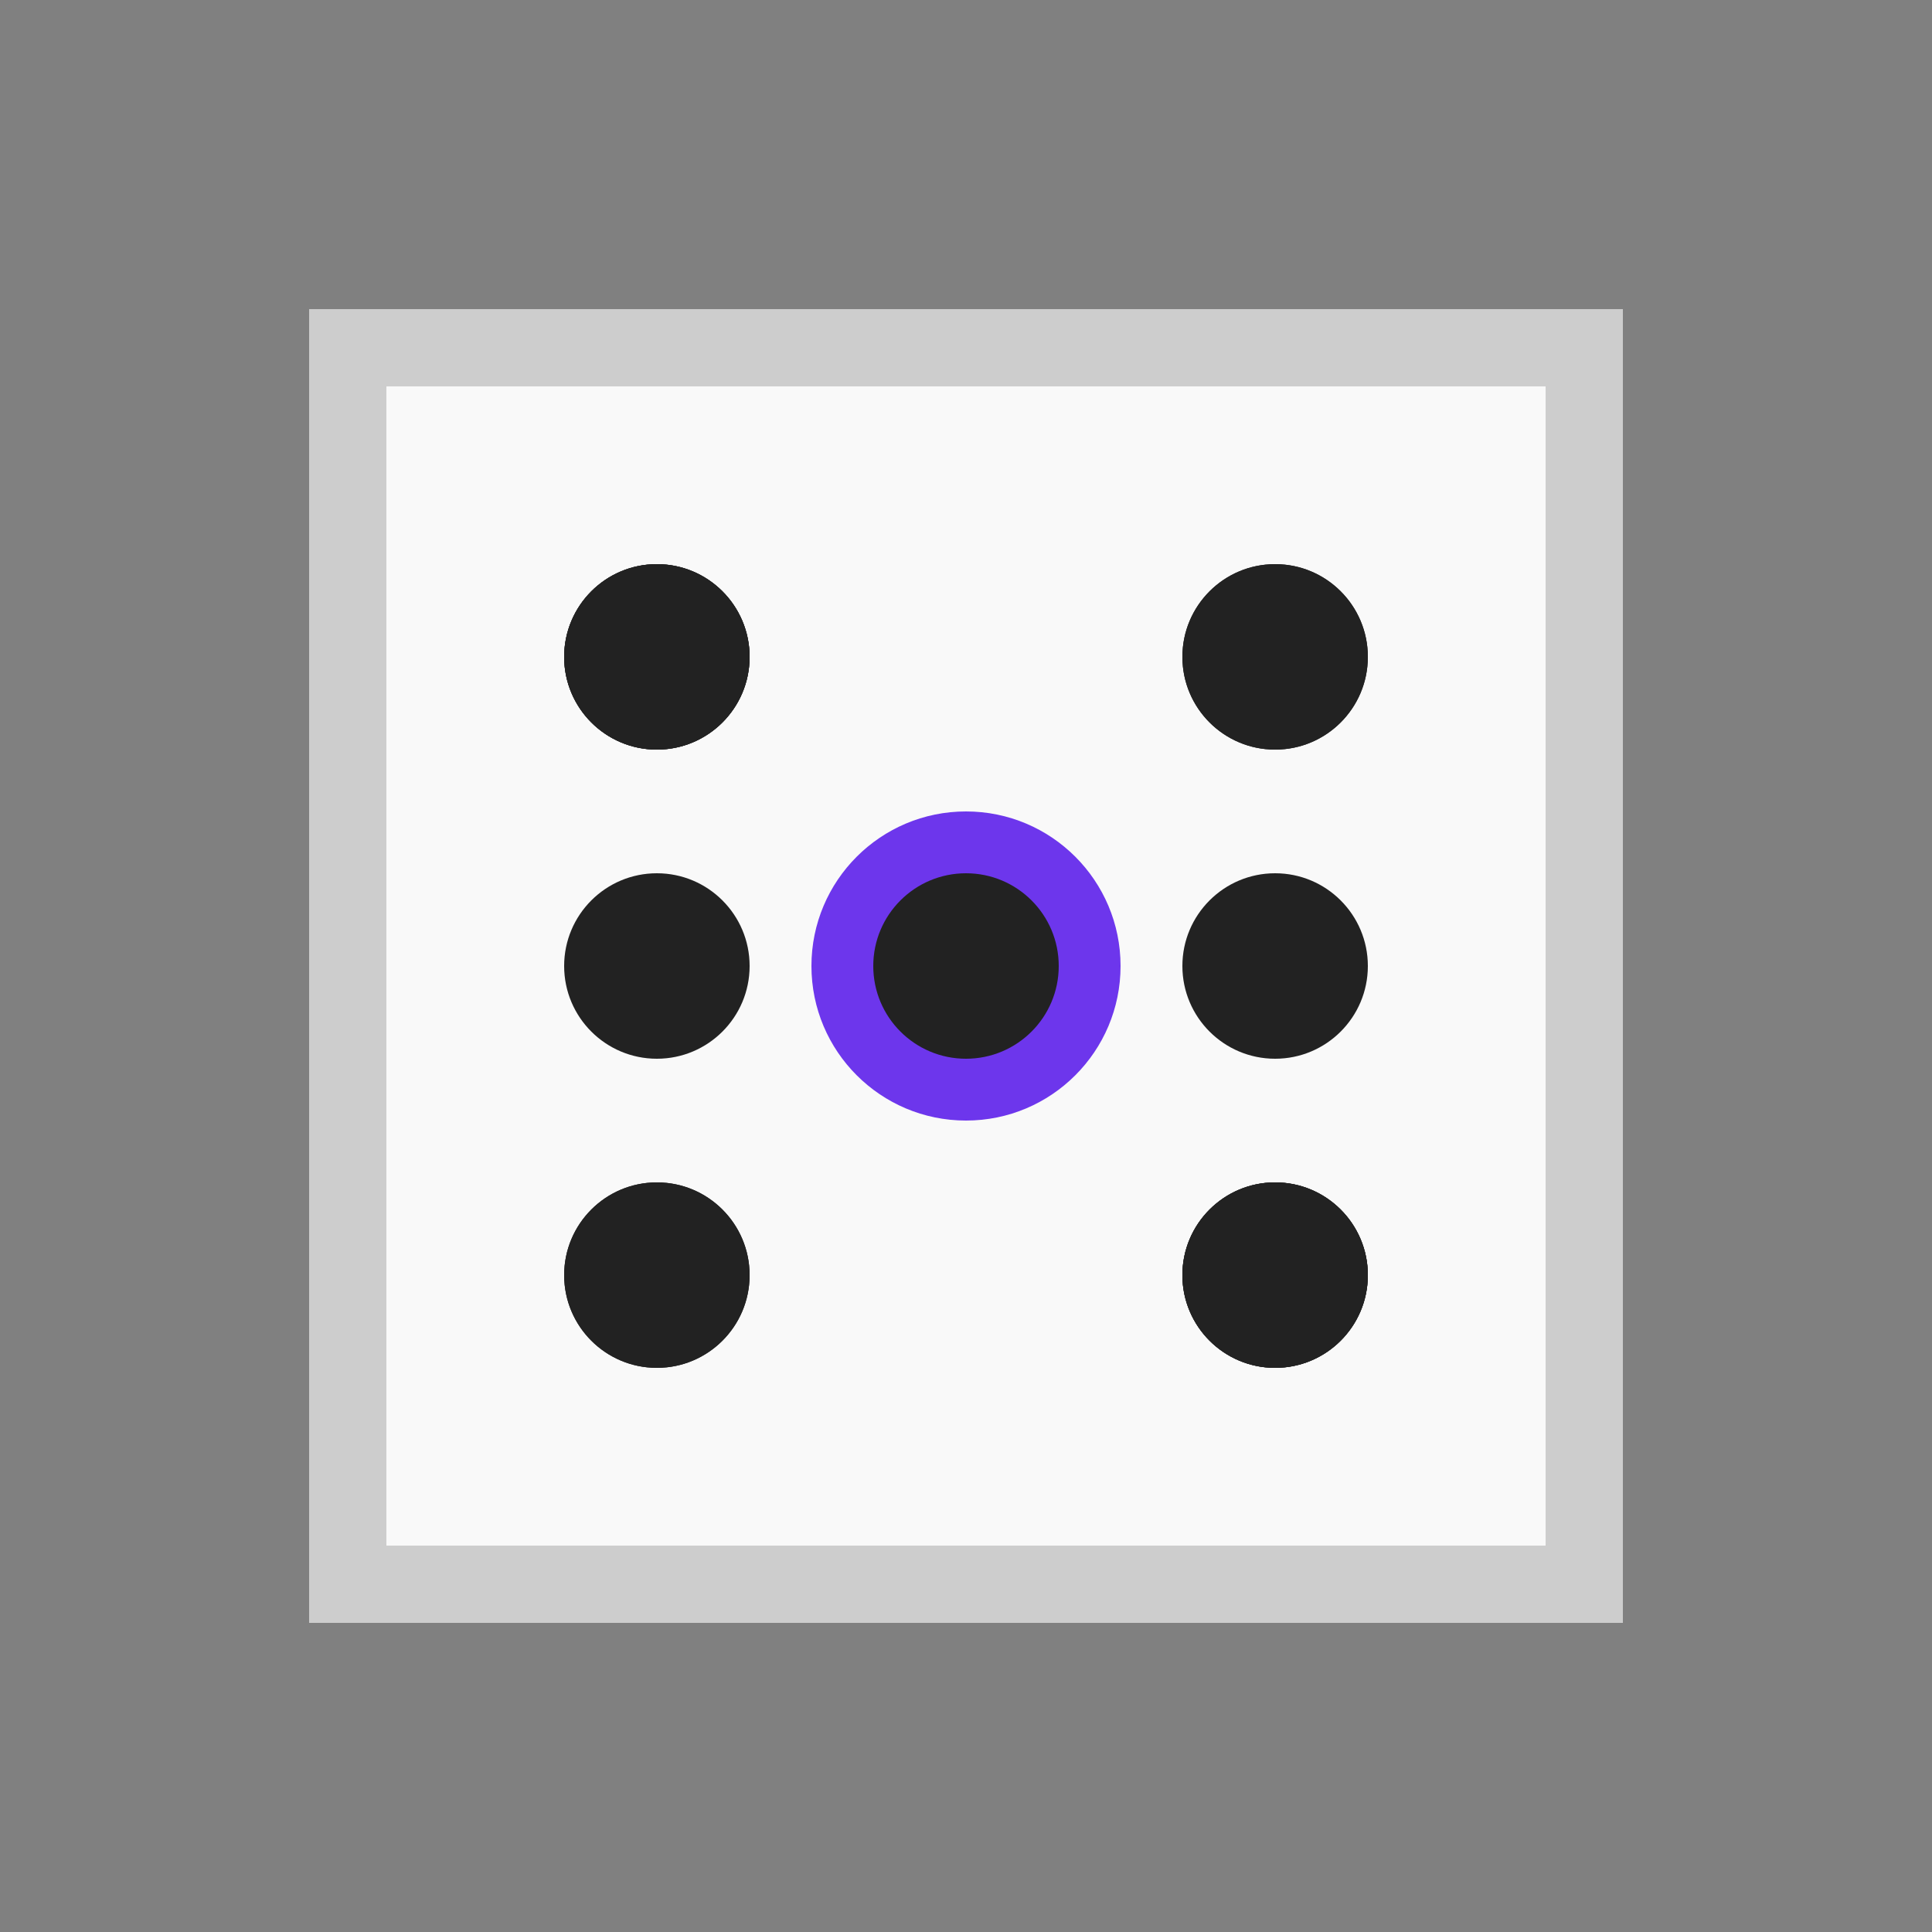 <svg xmlns="http://www.w3.org/2000/svg" viewBox="0 0 100 100" preserveAspectRatio="xMidYMid" width="200" height="200" style="shape-rendering: auto; display: block; background: transparent;" xmlns:xlink="http://www.w3.org/1999/xlink"><rect x="0" y="0" width="100" height="100" fill="#808080" stroke="none"/><g><g class="spinner-dice-oersv4ab58c">
<g style="transform:scale(0.8); transform-origin: 50px 50px">
  <g> <rect stroke-width="5" fill="#f9f9f9" stroke="#cdcdcd" height="80" width="80" y="10" x="10"></rect> </g>
  <g> <rect stroke-width="5" fill="#f9f9f9" stroke="#cdcdcd" height="80" width="80" y="10" x="10"></rect> </g>
  <g> <rect stroke-width="5" fill="#f9f9f9" stroke="#cdcdcd" height="80" width="80" y="10" x="10"></rect> </g>
  <g> <rect stroke-width="5" fill="#f9f9f9" stroke="#cdcdcd" height="80" width="80" y="10" x="10"></rect> </g>
  <g> <circle stroke-width="0" fill="#6d36ec" r="10" cy="50" cx="50"></circle> </g>
  <g>
    <circle stroke-width="0" fill="#222222" r="6" cy="30" cx="30"></circle>
    <circle stroke-width="0" fill="#222222" r="6" cy="70" cx="70"></circle>
  </g>
  <g>
    <circle stroke-width="0" fill="#222222" r="6" cy="30" cx="30"></circle>
    <circle stroke-width="0" fill="#222222" r="6" cy="70" cx="70"></circle>
    <circle stroke-width="0" fill="#222222" r="6" cy="70" cx="30"></circle>
    <circle stroke-width="0" fill="#222222" r="6" cy="30" cx="70"></circle>
    <circle stroke-width="0" fill="#222222" r="6" cy="50" cx="30"></circle>
    <circle stroke-width="0" fill="#222222" r="6" cy="50" cx="70"></circle>
  </g>
  <g>
    <circle stroke-width="0" fill="#222222" r="6" cy="30" cx="30"></circle>
    <circle stroke-width="0" fill="#222222" r="6" cy="70" cx="70"></circle>
    <circle stroke-width="0" fill="#222222" r="6" cy="70" cx="30"></circle>
    <circle stroke-width="0" fill="#222222" r="6" cy="30" cx="70"></circle>
    <circle stroke-width="0" fill="#222222" r="6" cy="50" cx="50"></circle>
  </g>
</g>
</g>

<style type="text/css">
  @keyframes spinner-dice-oersv4ab58c {
    0% { transform: rotateY(0deg) translateZ(-40px); opacity: 1; }
    24% { opacity: 1; }
    25% { transform: rotateY(90deg) translateZ(-40px); opacity: 0; }
    50% { transform: rotateY(180deg) translateZ(-40px); opacity: 0; }
    74% { opacity: 0; }
    75% { transform: rotateY(270deg) translateZ(-40px); opacity: 1; }
    100% { transform: rotateY(360deg) translateZ(-40px); opacity: 1; }
  }
  .spinner-dice-oersv4ab58c g g {
    transform-origin: 50px 50px;
  }
  .spinner-dice-oersv4ab58c g g:nth-child(1) {
    animation: spinner-dice-oersv4ab58c 2s linear infinite;
  }
  .spinner-dice-oersv4ab58c g g:nth-child(2) {
    animation: spinner-dice-oersv4ab58c 2s linear infinite;
    animation-delay: -0.5s;
  }
  .spinner-dice-oersv4ab58c g g:nth-child(3) {
    animation: spinner-dice-oersv4ab58c 2s linear infinite;
    animation-delay: -1s;
  }
  .spinner-dice-oersv4ab58c g g:nth-child(4) {
    animation: spinner-dice-oersv4ab58c 2s linear infinite;
    animation-delay: -1.5s;
  }
  .spinner-dice-oersv4ab58c g g:nth-child(5) {
    animation: spinner-dice-oersv4ab58c 2s linear infinite;
    animation-delay: 0;
  }
  .spinner-dice-oersv4ab58c g g:nth-child(6) {
    animation: spinner-dice-oersv4ab58c 2s linear infinite;
    animation-delay: -0.5s;
  }
  .spinner-dice-oersv4ab58c g g:nth-child(7) {
    animation: spinner-dice-oersv4ab58c 2s linear infinite;
    animation-delay: -1s;
  }
  .spinner-dice-oersv4ab58c g g:nth-child(8) {
    animation: spinner-dice-oersv4ab58c 2s linear infinite;
    animation-delay: -1.5s;
  }
</style><g></g></g><!-- [ldio] generated by https://loading.io --></svg>